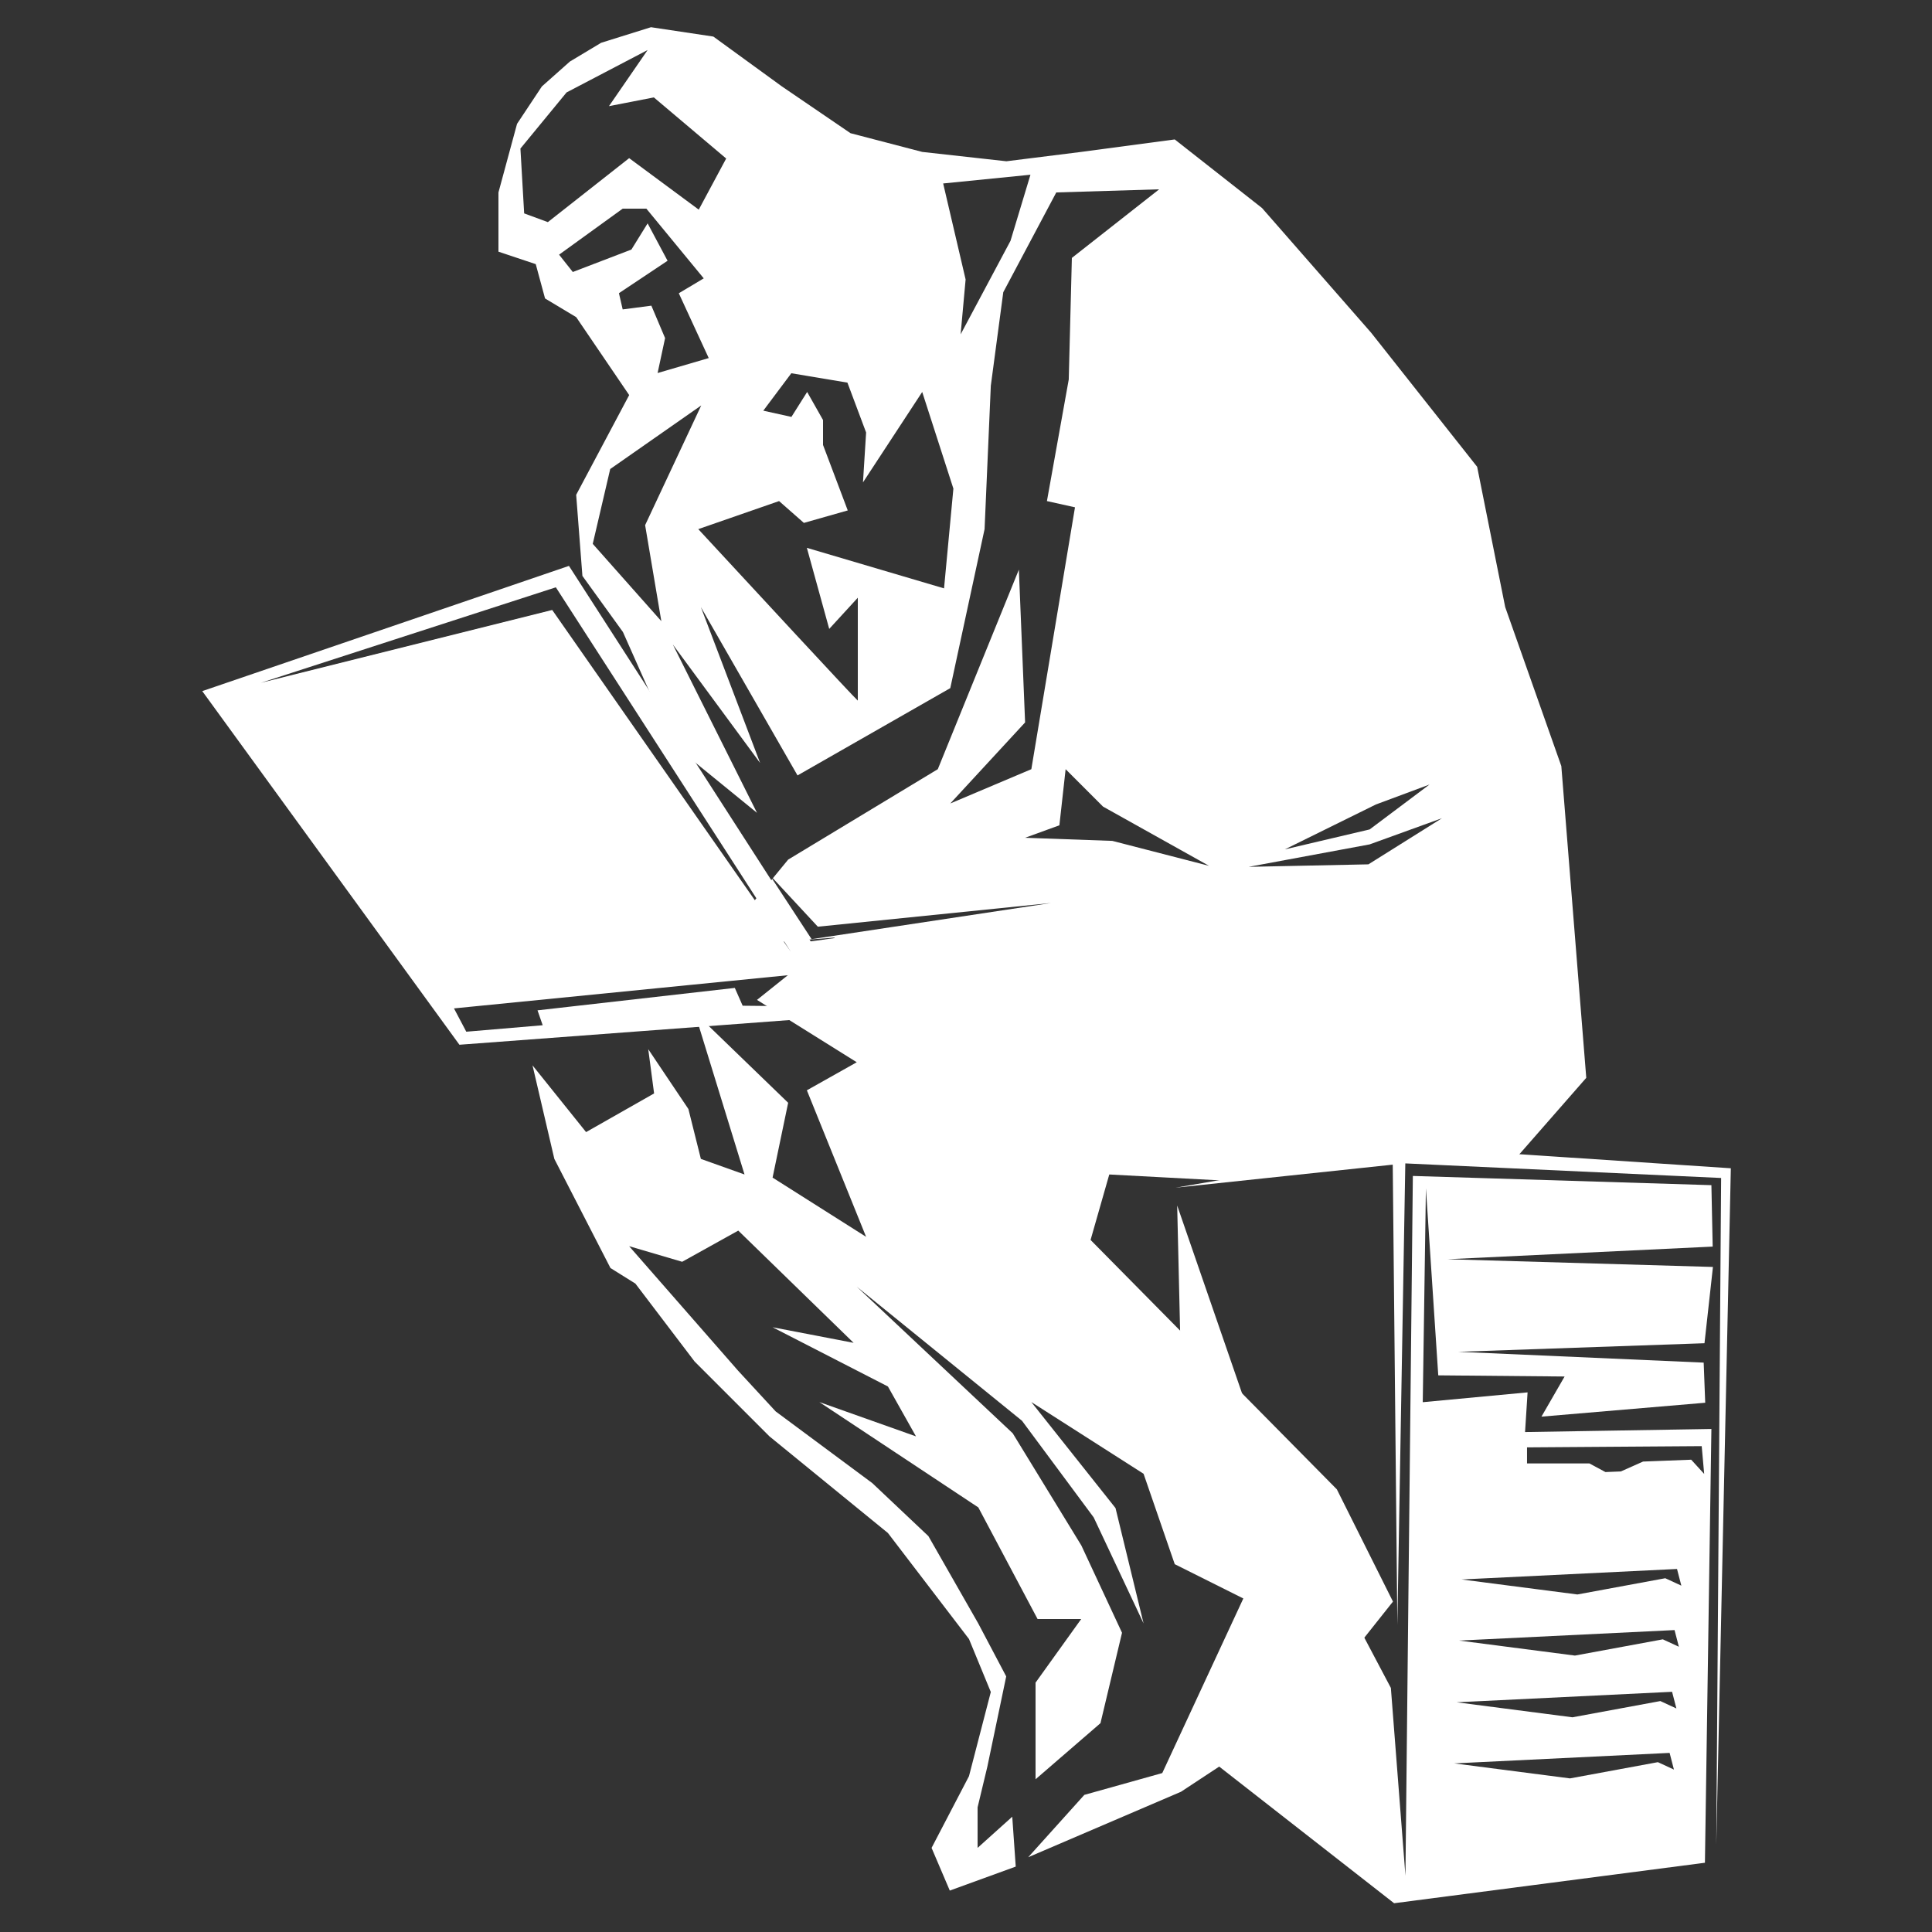 <?xml version="1.0" encoding="utf-8"?>
<!-- Generator: Adobe Illustrator 16.0.3, SVG Export Plug-In . SVG Version: 6.00 Build 0)  -->
<!DOCTYPE svg PUBLIC "-//W3C//DTD SVG 1.1//EN" "http://www.w3.org/Graphics/SVG/1.1/DTD/svg11.dtd">
<svg version="1.1" id="Ebene_1" xmlns="http://www.w3.org/2000/svg" xmlns:xlink="http://www.w3.org/1999/xlink" x="0px" y="0px"
	 width="500px" height="500px" viewBox="0 0 500 500" enable-background="new 0 0 500 500" xml:space="preserve">
<rect x="0" y="0" width="500" height="500" fill="#333333" stroke="none"/>
<path fill-rule="evenodd" clip-rule="evenodd" fill="#FFFFFF" d="M278.893,234.246l-69.086,9.375l-62.564-97.17l-94.899,32.408
	l66.554,91.52l96.125-7.19l67.638-17.807L278.893,234.246z M143.853,151.995l60.841,94.362l-61.781-88.498l-75.414,18.854
	L143.853,151.995z M212.373,254.961l0.327,5.526l-20.501-0.206l-2.03-4.609l-51.061,5.805l1.341,3.855l-19.775,1.675l-3.185-6.033
	l90.647-9.008l67.367-12.178L212.373,254.961z"/>
<path fill-rule="evenodd" clip-rule="evenodd" fill="#FFFFFF" d="M404.068,198.259l-14.523-41.148l-7.261-36.307L354.852,86.11
	l-28.238-32.273l-22.592-17.75l-24.204,3.228l-19.362,2.42l-21.787-2.42l-18.556-4.842l-17.75-12.102L184.61,9.463l-16.136-2.422
	l-12.909,4.034l-8.068,4.841l-7.261,6.454l-6.426,9.682L129,49.803v15.33l9.652,3.227l2.404,8.875l8.062,4.841l13.713,20.172
	l-13.718,25.817l1.614,20.978l10.488,14.523l12.909,29.045l21.785,17.75l-21.785-43.568l22.591,30.659l-15.33-40.342l25.013,43.568
	l39.533-22.591l8.875-41.147l1.615-37.115l3.226-24.204l13.717-25.819l26.626-0.808l-22.592,17.751l-0.807,31.467l-5.648,31.465
	l7.262,1.613l-11.295,67.774l-20.979,8.875l19.364-20.978l-1.613-39.534l-20.979,51.637l-38.728,23.399l-3.963,4.824l11.645,12.54
	l60.351-6.132l-61.964,9.36l-10.186-15.579l-14.439,17.578l30.66-2.421l-20.17,16.136l25.819,16.138l-12.91,7.261l15.33,37.921
	l-24.205-15.329l4.033-19.364l-24.205-23.398l12.91,41.956l-11.295-4.034l-3.228-12.909l-10.392-15.479l1.516,11.445l-17.604,10.006
	l-13.861-17.269l5.648,24.206l14.522,28.239l6.455,4.033l15.33,20.172l19.364,19.363l30.66,25.012l20.977,27.433l5.649,13.715
	l-5.649,21.785l-9.681,18.558l4.715,11.046l17.068-6.206l-0.904-12.909l-8.97,8.069v-10.49l2.517-10.488l4.891-23.396l-7.239-13.717
	l-12.897-22.592l-14.516-13.716l-25.01-18.558l-9.681-10.489l-28.239-32.271l13.717,4.034l14.523-8.069l29.853,29.047l-20.978-4.035
	l29.853,15.33l7.262,12.909l-25.013-8.876l41.148,27.266L268.521,419h11.296L268,435.467v25.011l16.8-14.522l5.577-23.397
	l-10.523-22.591l-17.771-29.047L221.735,333l42.756,34.693l18.556,25.012l12.908,27.433l-7.262-29.854l-21.785-27.432l29.046,18.559
	l8.067,23.397l17.751,8.874l-20.979,45.184l-20.17,5.647l-14.523,16.136l39.536-16.943l33.078-21.784L360.5,414.49l-14.523-29.047
	l-63.739-64.547l4.841-16.942l30.856,1.646l44.457-6.792l28.9,2.103l19.231-21.969L404.068,198.259z M135.653,55.226l-0.968-16.782
	l11.941-14.523l20.977-10.973L157.6,27.47l11.618-2.26l18.717,15.815l-7.099,13.231l-18.009-13.326l-21.042,16.554L135.653,55.226z
	 M161.149,80.075l-0.968-4.196l12.586-8.391l-5.164-9.681l-4.195,6.776l-15.168,5.811l-3.55-4.486L161.149,54h6.131l14.847,18.04
	l-6.455,3.856l7.745,16.774l-13.232,3.869l1.938-9.038l-3.551-8.393L161.149,80.075z M166.958,135.908l4.196,24.851l-17.75-20.009
	l4.519-19.364l23.558-16.459L166.958,135.908z M244.317,152.271l-35.5-10.489l5.784,20.978L222,154.69v26.626
	c-1-0.809-27.839-29.853-41.286-44.376l20.909-7.262l6.42,5.648l11.354-3.227L213,115.156v-6.455l-4.109-7.261l-4.072,6.454
	l-7.28-1.612l7.252-9.684l14.519,2.42l4.838,12.91l-0.809,12.91l15.329-23.398l8.068,25.012L244.317,152.271z M261.518,62.325
	L248.609,86.53l1.291-14.201l-5.809-24.849l22.591-2.261L261.518,62.325z M287.886,217.623l-22.592-0.807l8.875-3.228l1.614-14.522
	l9.682,9.682l27.433,15.33L287.886,217.623z M356.08,208.199l13.877-5.164l-15.492,11.62l-21.945,5.162L356.08,208.199z
	 M354.142,223.691l-30.981,0.646l31.305-5.81l18.72-6.777L354.142,223.691z"/>
<path fill-rule="evenodd" clip-rule="evenodd" fill="#FFFFFF" d="M441.038,381.448l-0.638-7.188l-45.207,0.319v4.153h16.135
	l4.154,2.236l3.992-0.159l5.751-2.558l12.458-0.479L441.038,381.448 M408.229,412.647l22.745-4.202l4.154,1.917l-1.118-4.314
	l-55.751,2.718L408.229,412.647z M407.59,428.462l22.747-4.203l4.153,1.916l-1.119-4.313l-55.748,2.717L407.59,428.462z
	 M406.95,444.436l22.746-4.203l4.153,1.918l-1.116-4.314l-55.751,2.715L406.95,444.436z M406.312,460.249l22.748-4.202l4.152,1.916
	l-1.118-4.313l-55.751,2.716L406.312,460.249z M444.167,477.472l1.257-172.611l-81.731-3.775l-2.061,119.409l-1.192-119.084
	l-56.206,5.964l61.086-10.518l82.618,5.49l-1.633,75.843L444.167,477.472z M360.794,492.555l-53.628-41.896l4.876-3.126
	l16.846-36.179l-22.122-8.82l-2.113-90.551l20.11,58.234l35.193,66.615l3.771,48.6l1.918-181.095l77.264,2.382l0.333,15.899
	l-68.625,3.271l68.691,1.997l-2.186,19.741l-63.709,2.221l63.499,2.797l0.398,10.383l-42.381,3.596l5.99-10.384l-32.697-0.3
	l-3.196-48.423l-0.817,55.37l27.13-2.543l-0.654,10.272l48.224-0.799l-1.674,112.262L360.794,492.555z"/>
</svg>
